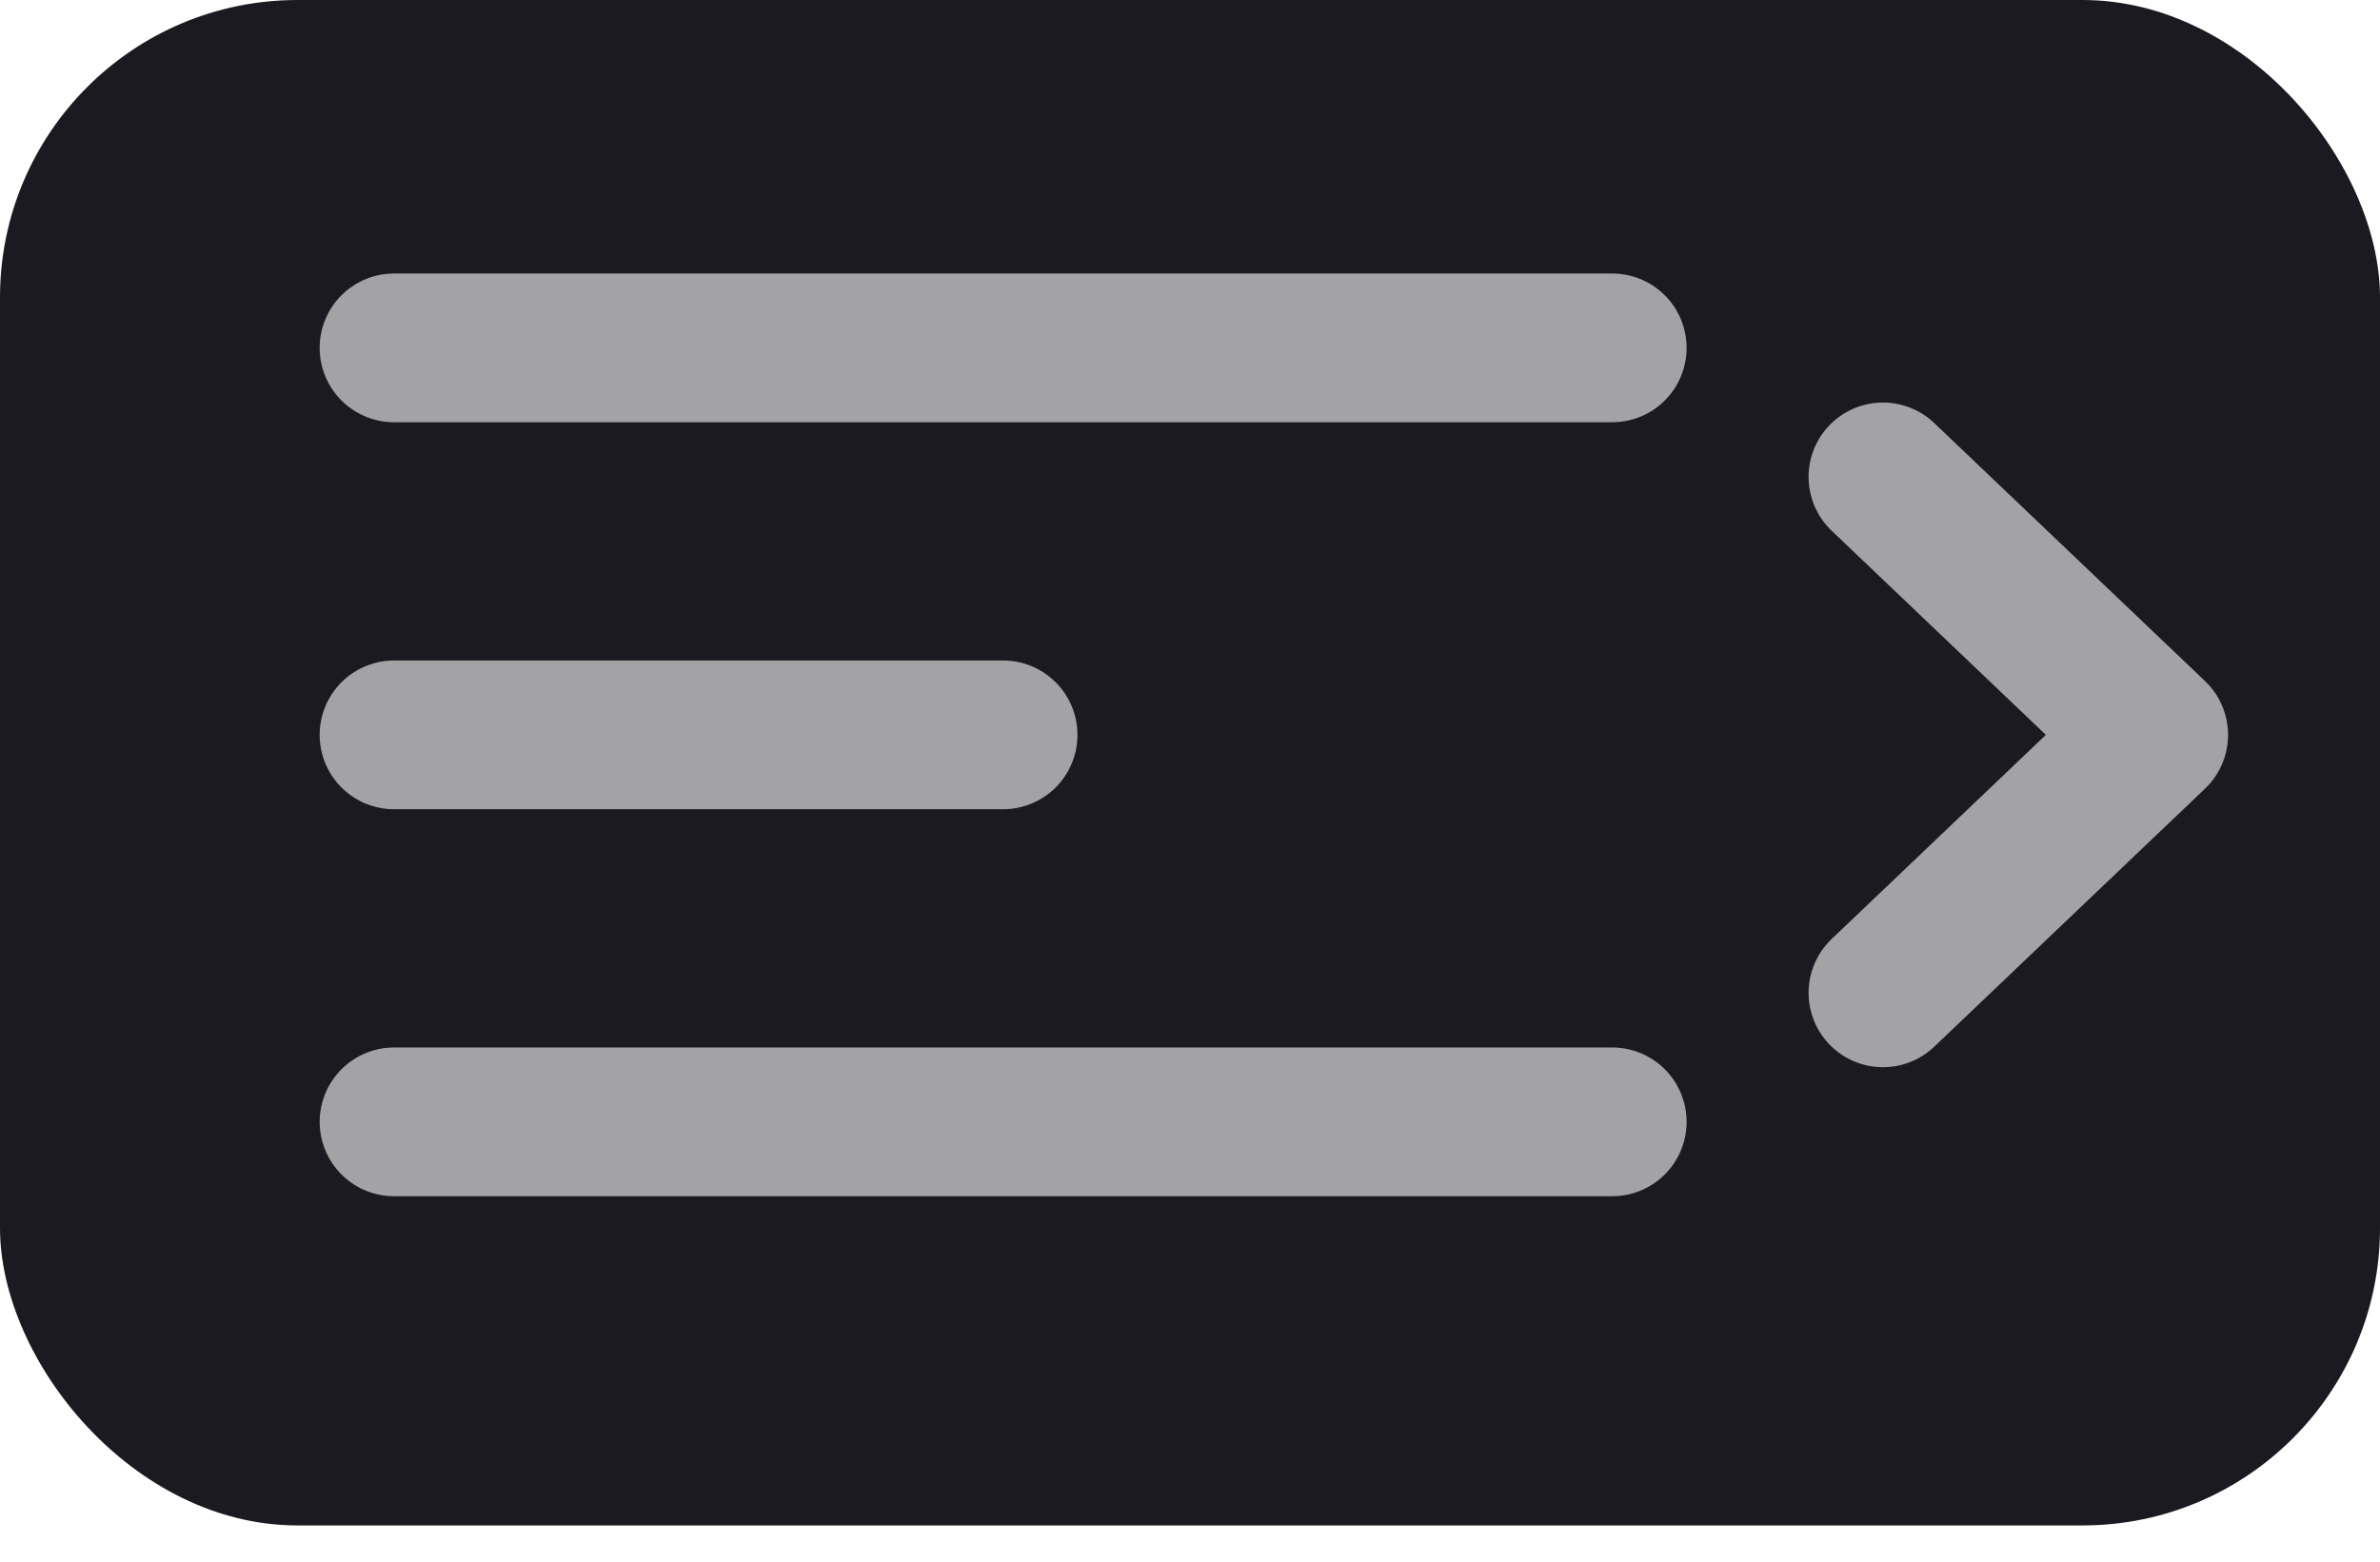 <svg width="32" height="21" viewBox="0 0 32 21" fill="none" xmlns="http://www.w3.org/2000/svg">
<rect width="32" height="20.513" rx="4" fill="#1A1A20"/>
<path d="M5.298 9.882H13.487" stroke="#A3A3A6" stroke-width="2" stroke-linecap="round" stroke-linejoin="round"/>
<path d="M5.298 4.678H21.677" stroke="#A3A3A6" stroke-width="2" stroke-linecap="round" stroke-linejoin="round"/>
<path d="M5.298 15.086H21.677" stroke="#A3A3A6" stroke-width="2" stroke-linecap="round" stroke-linejoin="round"/>
<path d="M25.317 6.413L28.957 9.882L25.317 13.351" stroke="#A3A3A6" stroke-width="2" stroke-linecap="round" stroke-linejoin="round"/>
</svg>
